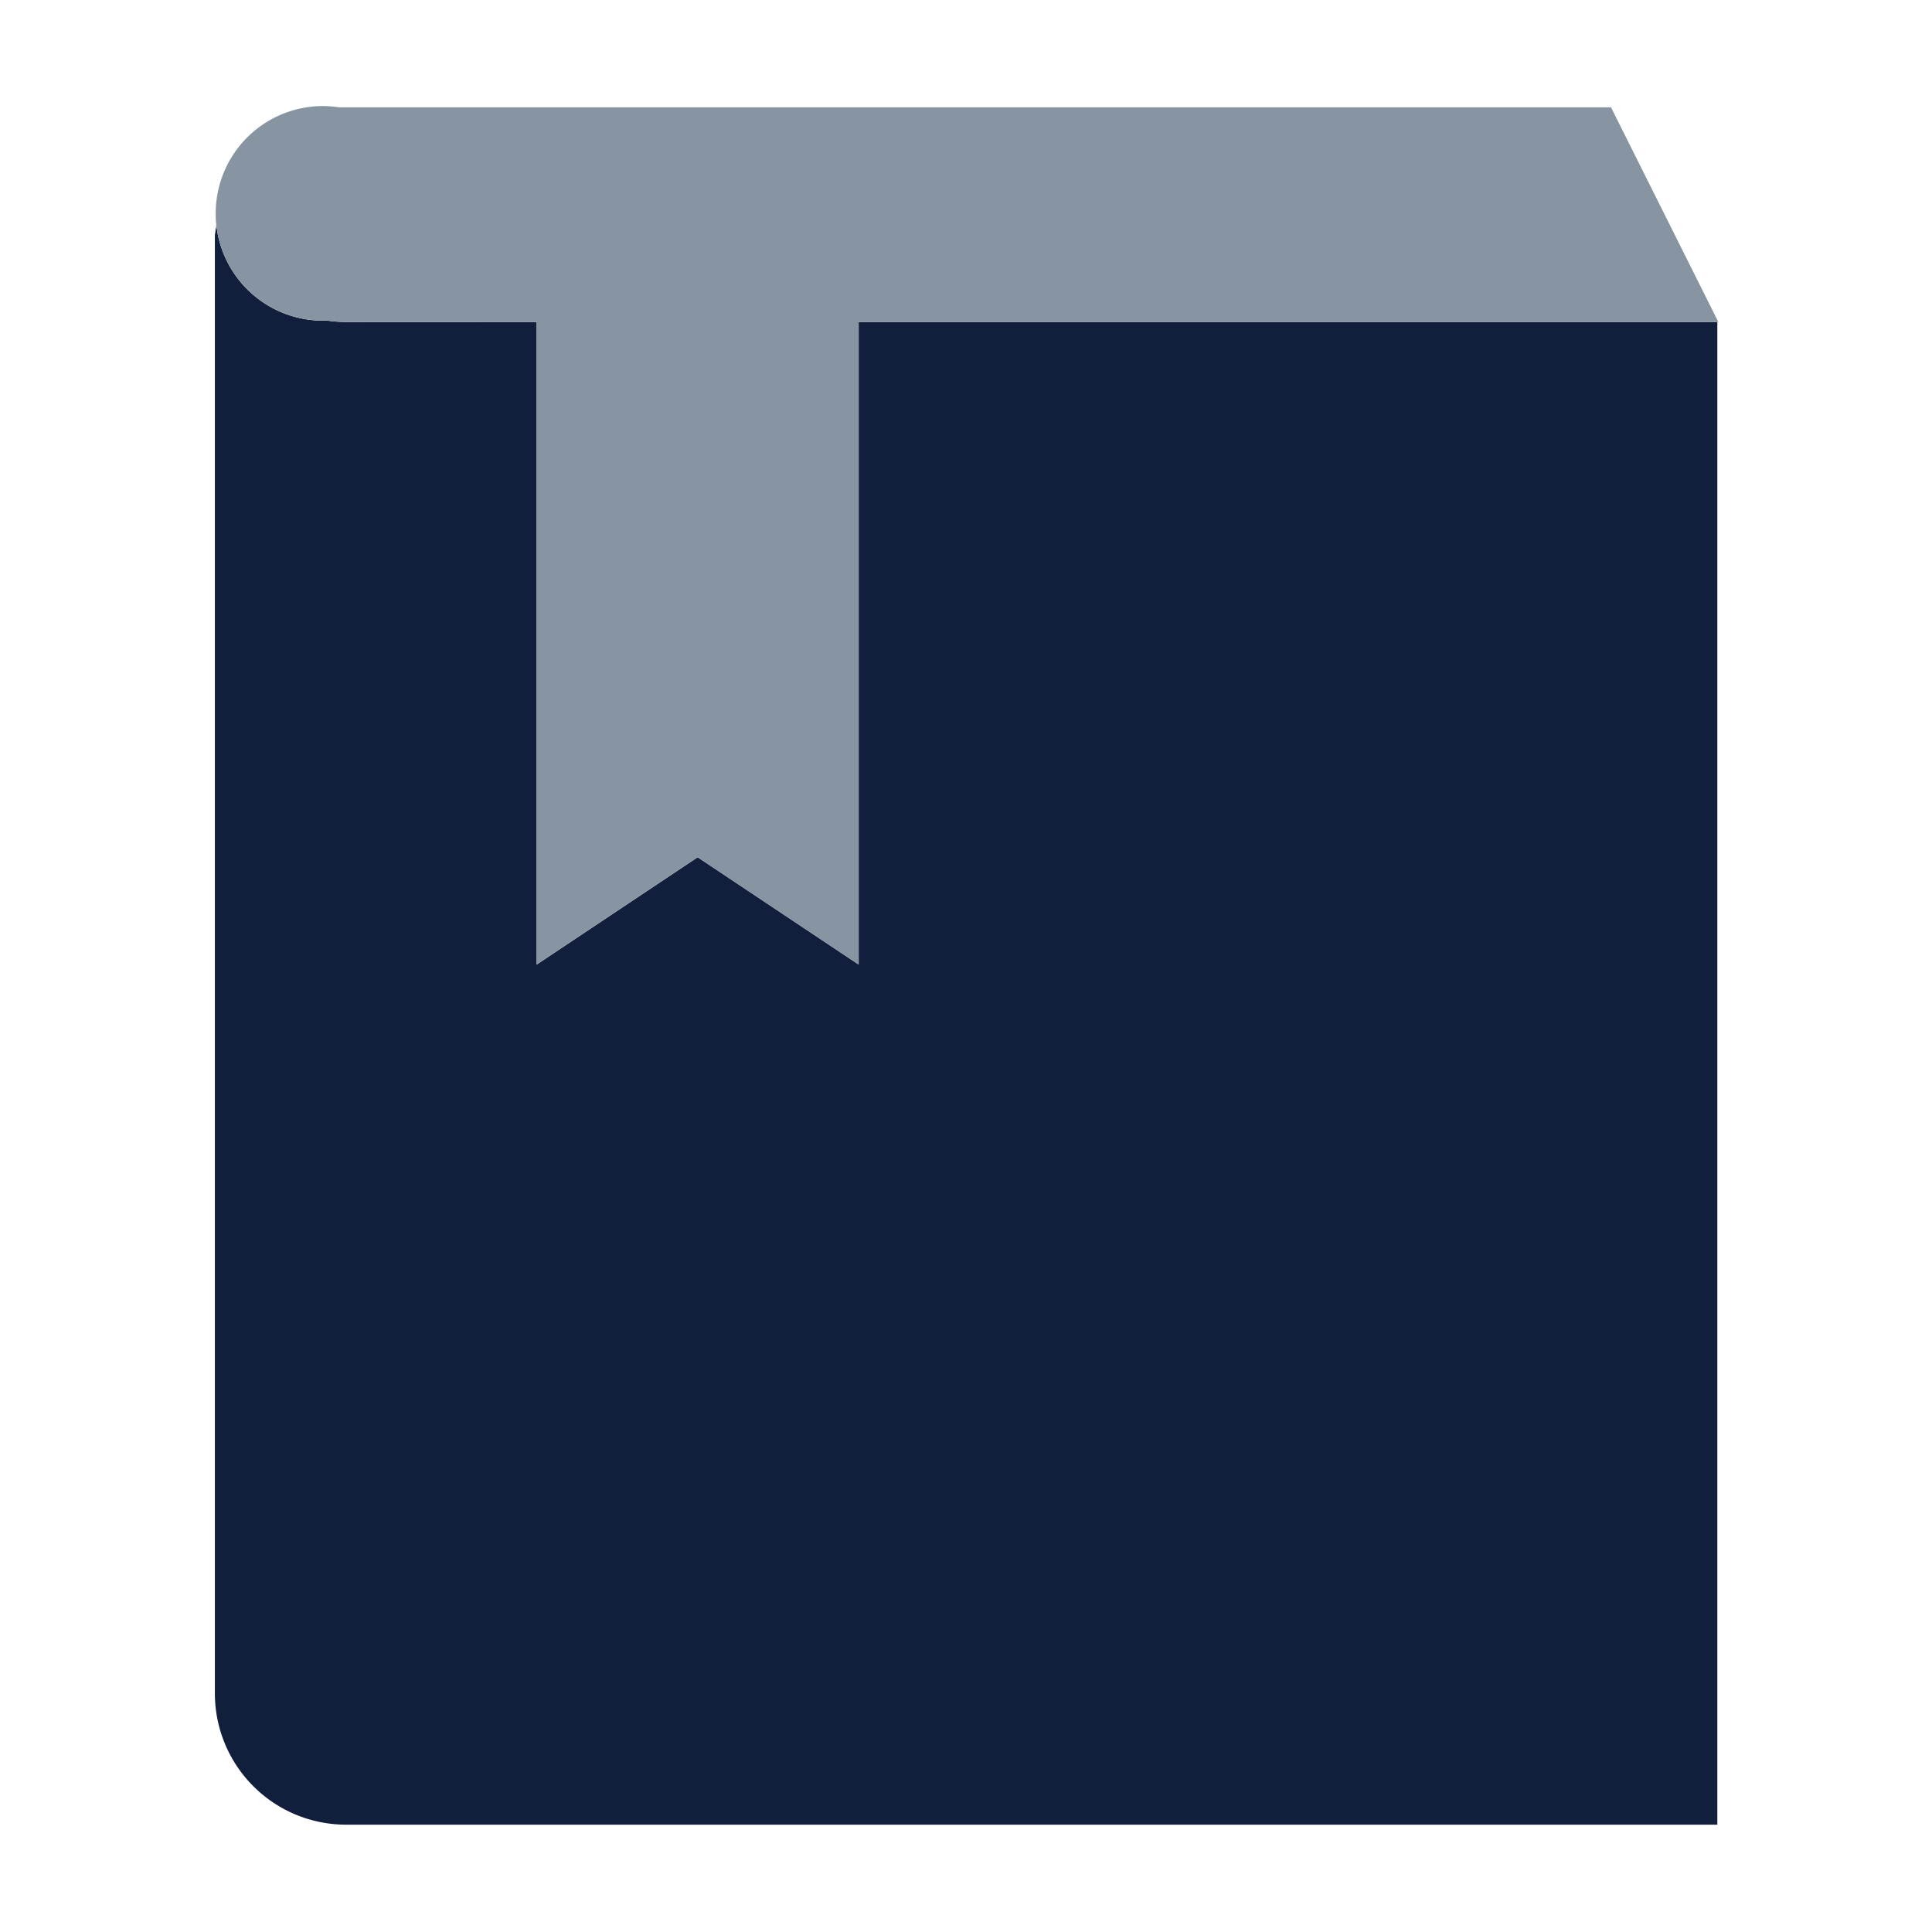<svg id="Layer_1" data-name="Layer 1" xmlns="http://www.w3.org/2000/svg" viewBox="0 0 450 450"><defs><style>.cls-1{fill:#121f3c;}.cls-2{fill:#8795a2;}.cls-3{fill:none;}</style></defs><title>Sources</title><path id="_Path_" data-name="&lt;Path&gt;" class="cls-1" d="M50.37,52.24h0c0,.2,0,.39,0,.59s-.15.48-.16.71c0,.46-.16.92-.16,1.39V394.67A30.58,30.58,0,0,0,80.24,425H400V75H200V224.67l-37.5-25-37.5,25V75H80.24a29.59,29.59,0,0,1-3.9-.31c-.36,0-.73,0-1.1,0A25,25,0,0,1,50.37,52.24Z"/><path id="_Path_2" data-name="&lt;Path&gt;" class="cls-2" d="M125,75V224.67l37.5-25,37.5,25V75H400.24l-25-50h-295c-.41,0-.82,0-1.22,0a26.28,26.28,0,0,0-3.78-.3,25,25,0,0,0-25,25c0,.86,0,1.71.13,2.55A25,25,0,0,0,75.24,74.67c.37,0,.74,0,1.1,0a29.59,29.59,0,0,0,3.9.31Z"/><rect class="cls-3" width="450" height="450"/></svg>